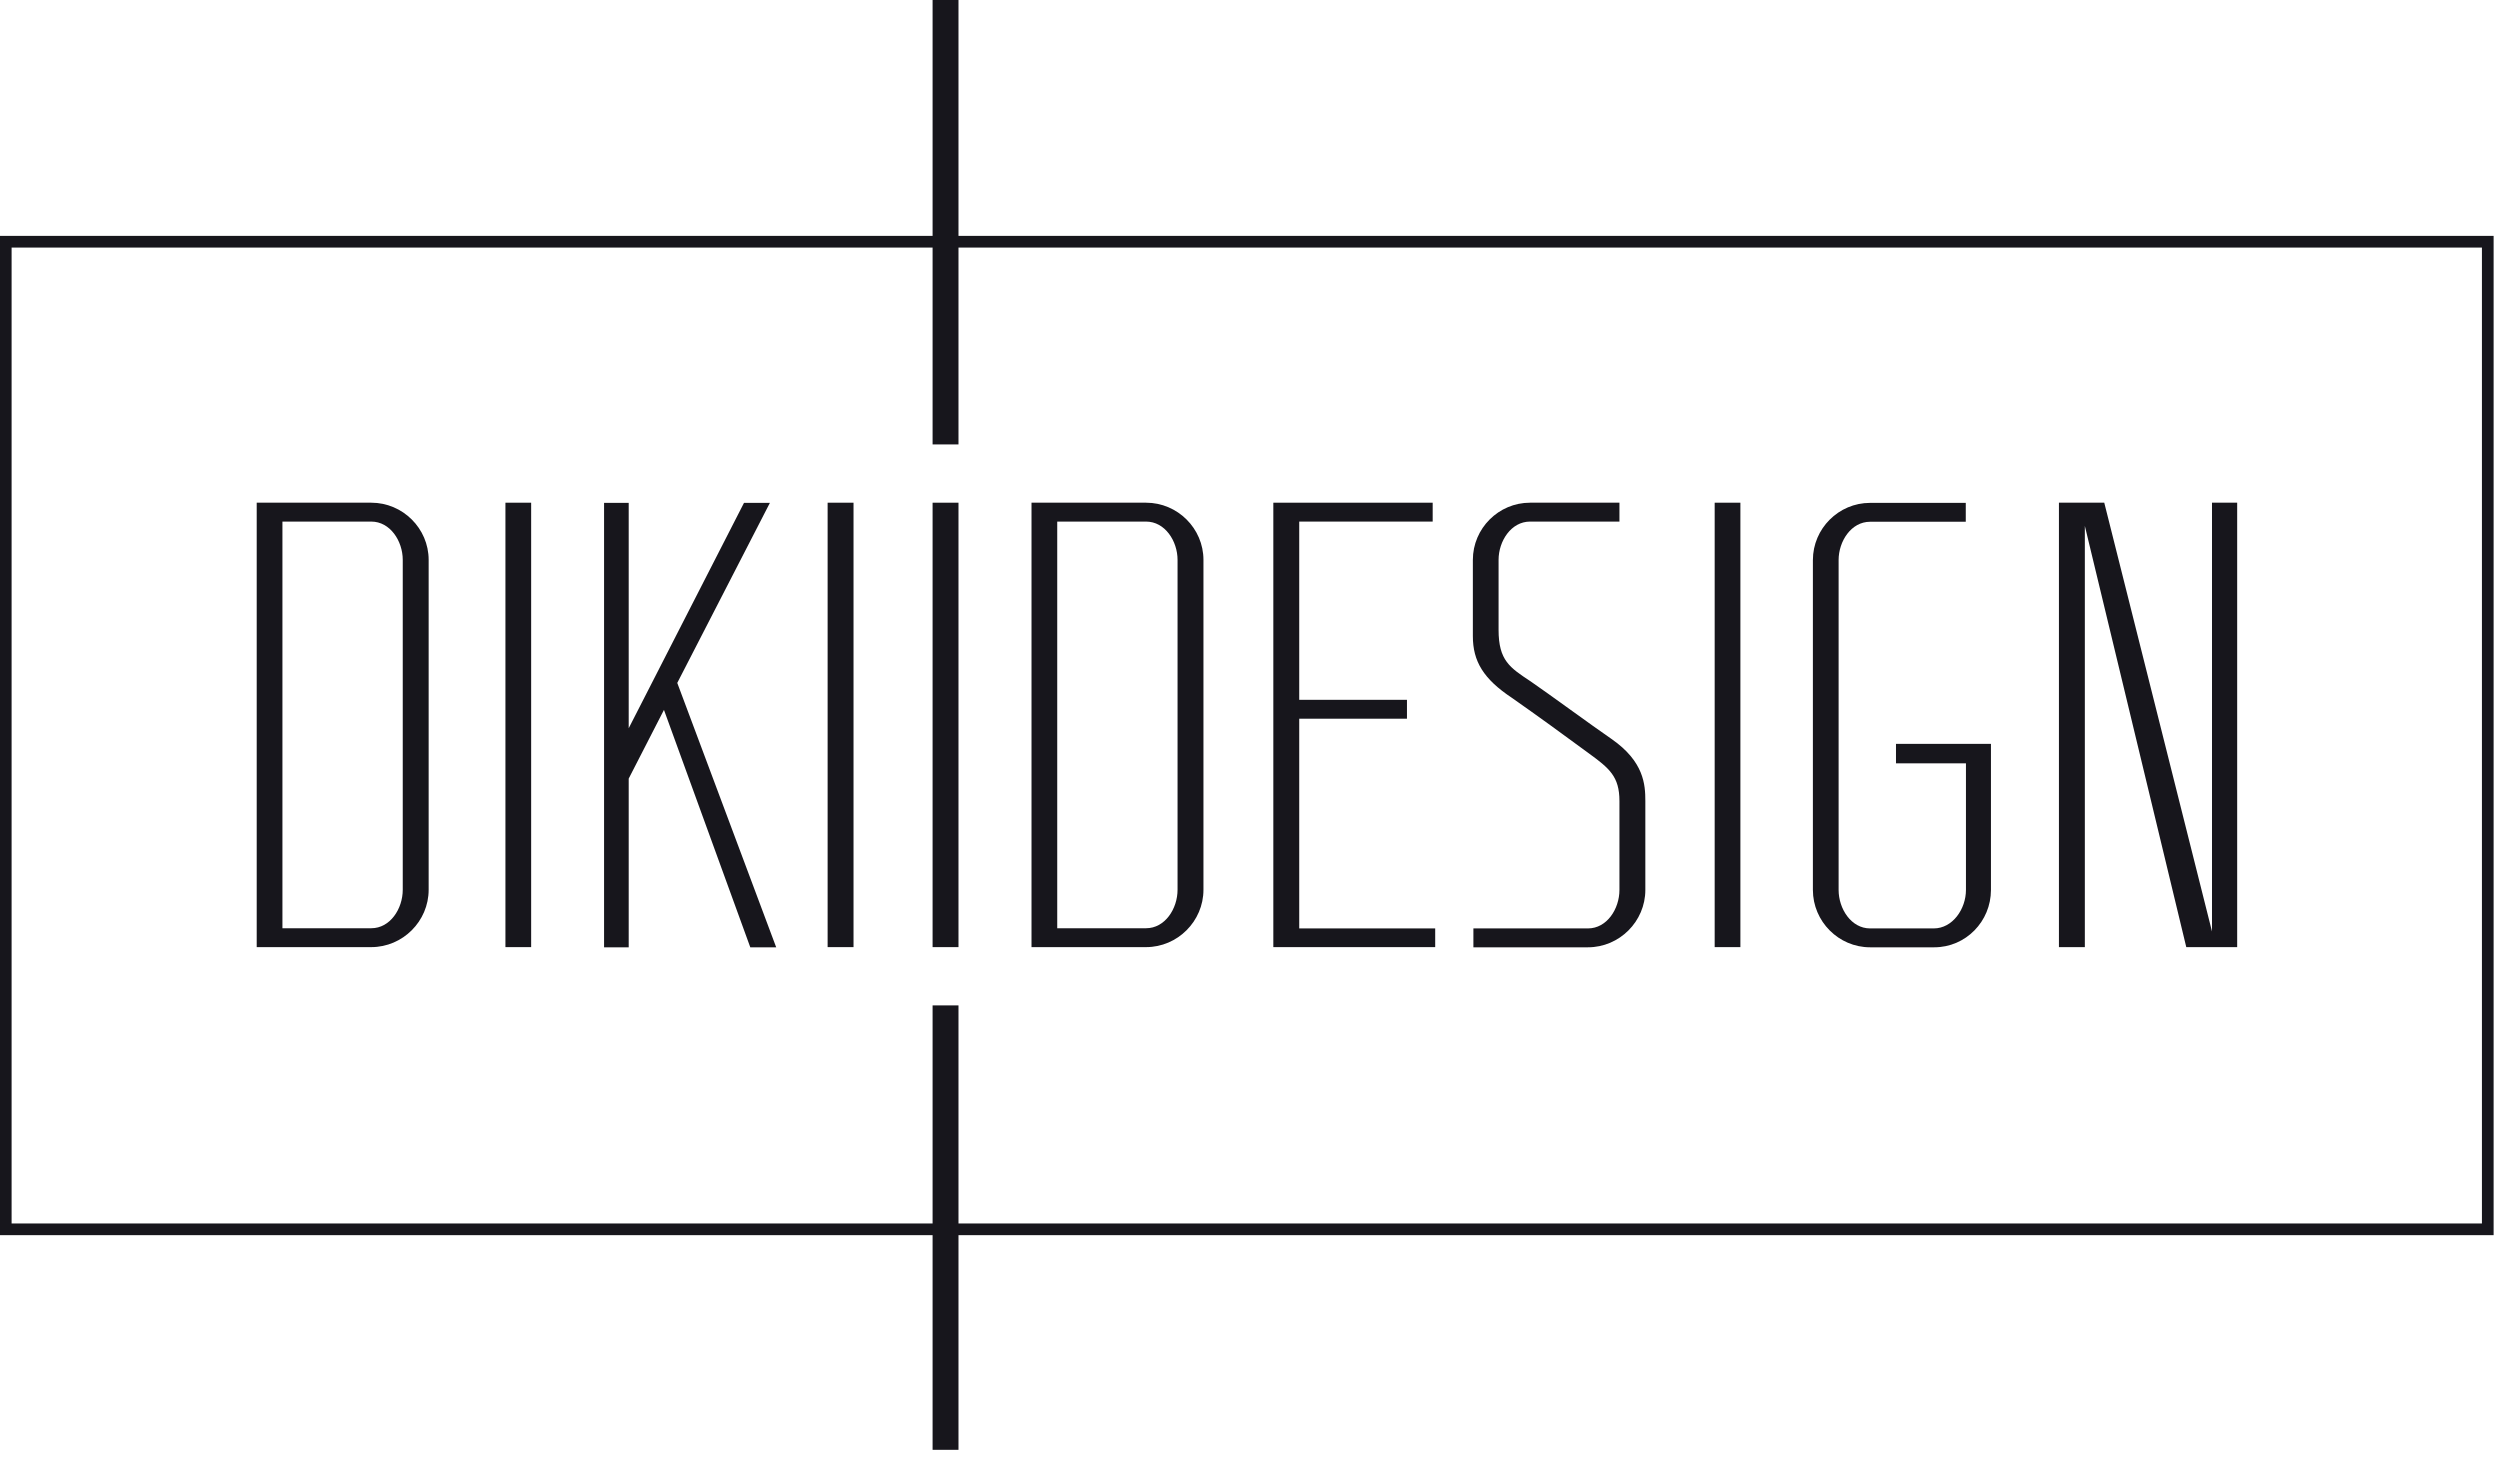 <?xml version="1.0" encoding="UTF-8"?> <svg xmlns="http://www.w3.org/2000/svg" width="139" height="81" viewBox="0 0 139 81" fill="none"> <path d="M138.32 13.44H0.32V68.35H138.32V13.44Z" stroke="#17161C" stroke-width="0.65" stroke-miterlimit="10"></path> <path d="M23.833 31.13V49.47C23.833 51.22 22.393 52.66 20.643 52.66H14.273V27.95H20.643C22.393 27.95 23.833 29.38 23.833 31.13ZM22.393 49.47V31.13C22.393 30.08 21.693 29 20.643 29H15.703V51.61H20.643C21.693 51.61 22.393 50.53 22.393 49.47Z" fill="#17161C"></path> <path d="M29.532 52.66H28.102V27.95H29.532V52.66Z" fill="#17161C"></path> <path d="M36.916 39.47L34.956 43.29V52.67H33.586V27.96H34.956V40.49L41.366 27.96H42.806L37.656 37.97L43.156 52.67H41.716L36.916 39.47Z" fill="#17161C"></path> <path d="M47.456 52.66H46.016V27.95H47.456V52.66Z" fill="#17161C"></path> <path d="M53.292 52.66H51.852V27.95H53.292V52.66Z" fill="#17161C"></path> <path d="M66.912 31.13V49.47C66.912 51.22 65.472 52.66 63.722 52.66H57.352V27.95H63.722C65.472 27.95 66.912 29.38 66.912 31.13ZM65.472 49.47V31.13C65.472 30.08 64.772 29 63.722 29H58.782V51.61H63.722C64.772 51.61 65.472 50.53 65.472 49.47Z" fill="#17161C"></path> <path d="M79.797 51.61V52.66H70.797V27.95H79.657V29H72.237V38.91H78.227V39.96H72.237V51.62H79.797V51.61Z" fill="#17161C"></path> <path d="M91.481 44.54V49.48C91.481 51.23 90.041 52.67 88.291 52.67H81.921V51.62H88.291C89.341 51.62 90.041 50.54 90.041 49.48V44.54C90.041 43.17 89.481 42.72 88.331 41.88C87.001 40.9 85.461 39.78 84.061 38.8C82.481 37.75 81.891 36.77 81.891 35.37V31.13C81.891 29.38 83.321 27.95 85.071 27.95H90.041V29H85.071C84.021 29 83.321 30.08 83.321 31.13V35.02C83.321 36.73 83.951 37.12 85.111 37.89C86.131 38.59 88.471 40.31 89.591 41.08C91.411 42.34 91.481 43.63 91.481 44.54Z" fill="#17161C"></path> <path d="M96.766 52.66H95.336V27.95H96.766V52.66Z" fill="#17161C"></path> <path d="M110.697 41.36V49.48C110.697 51.23 109.297 52.67 107.547 52.67H103.977C102.227 52.67 100.797 51.23 100.797 49.48V31.14C100.797 29.39 102.227 27.96 103.977 27.96H109.297V29.01H103.977C102.927 29.01 102.227 30.09 102.227 31.14V49.48C102.227 50.53 102.927 51.62 103.977 51.62H107.517C108.567 51.62 109.307 50.54 109.307 49.48V42.44H105.417V41.36H110.707H110.697Z" fill="#17161C"></path> <path d="M124.387 27.95V52.66H121.557L115.917 29.24V52.66H114.477V27.95H116.997L122.987 51.79V27.95H124.387Z" fill="#17161C"></path> <path d="M53.292 80.61H51.852V55.9H53.292V80.61Z" fill="#17161C"></path> <path d="M53.292 24.71H51.852V0H53.292V24.71Z" fill="#17161C"></path> </svg> 